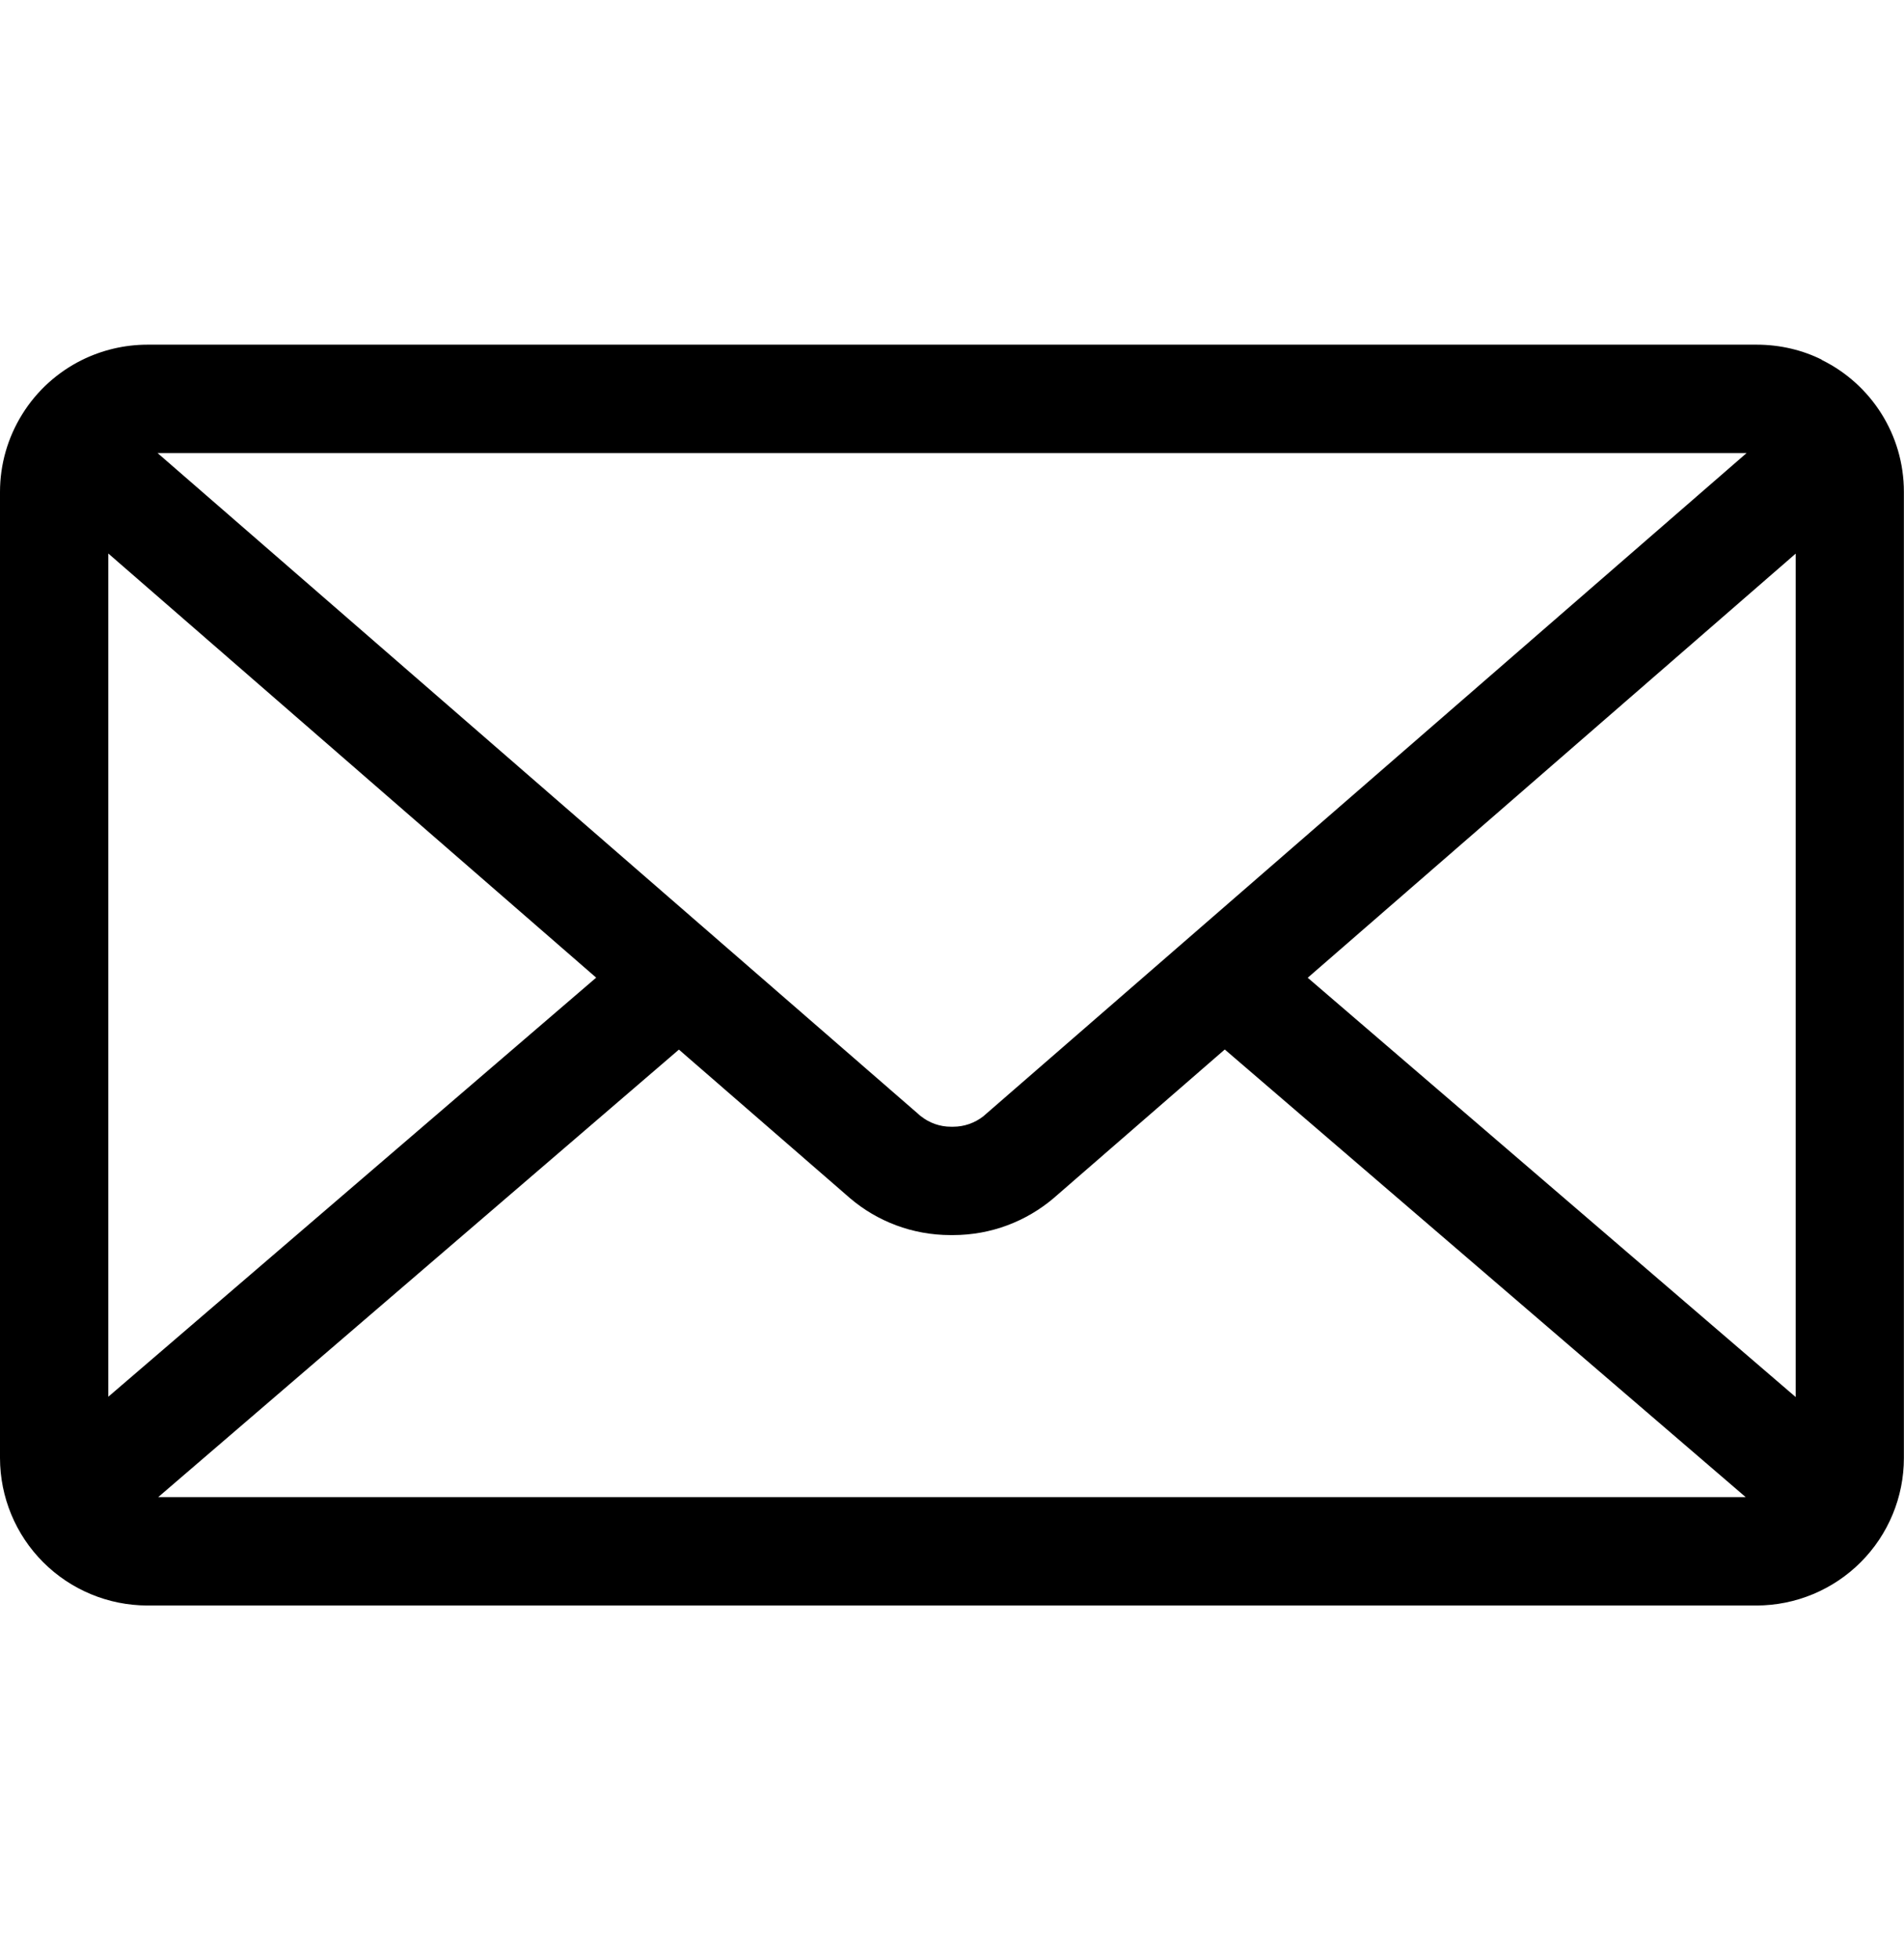 <svg width="35" height="36" viewBox="0 0 35 36" fill="none" xmlns="http://www.w3.org/2000/svg">
<path d="M24.039 17.965L33.009 10.172V25.669L24.039 17.965ZM12.48 19.285L15.63 22.019C16.125 22.439 16.769 22.693 17.474 22.693H17.498H17.517C18.223 22.693 18.868 22.438 19.368 22.015L19.364 22.018L22.514 19.283L32.089 27.507H2.909L12.48 19.285ZM2.896 8.324H32.107L18.076 20.51C17.918 20.634 17.723 20.702 17.522 20.702H17.502H17.483C17.281 20.703 17.085 20.634 16.927 20.508L16.928 20.51L2.896 8.324ZM1.991 10.17L10.959 17.963L1.991 25.663V10.17ZM33.491 6.61C33.141 6.435 32.729 6.333 32.293 6.333H2.711C2.288 6.333 1.871 6.432 1.493 6.621L1.509 6.613C1.057 6.837 0.675 7.182 0.409 7.611C0.142 8.039 0 8.534 0 9.038L0 26.789C0.001 27.508 0.286 28.196 0.794 28.704C1.302 29.212 1.991 29.498 2.71 29.499H32.289C33.007 29.498 33.696 29.212 34.204 28.704C34.712 28.196 34.998 27.508 34.998 26.789V9.038C34.998 7.978 34.388 7.059 33.498 6.618L33.482 6.61H33.491Z" fill="black"/>
</svg>
